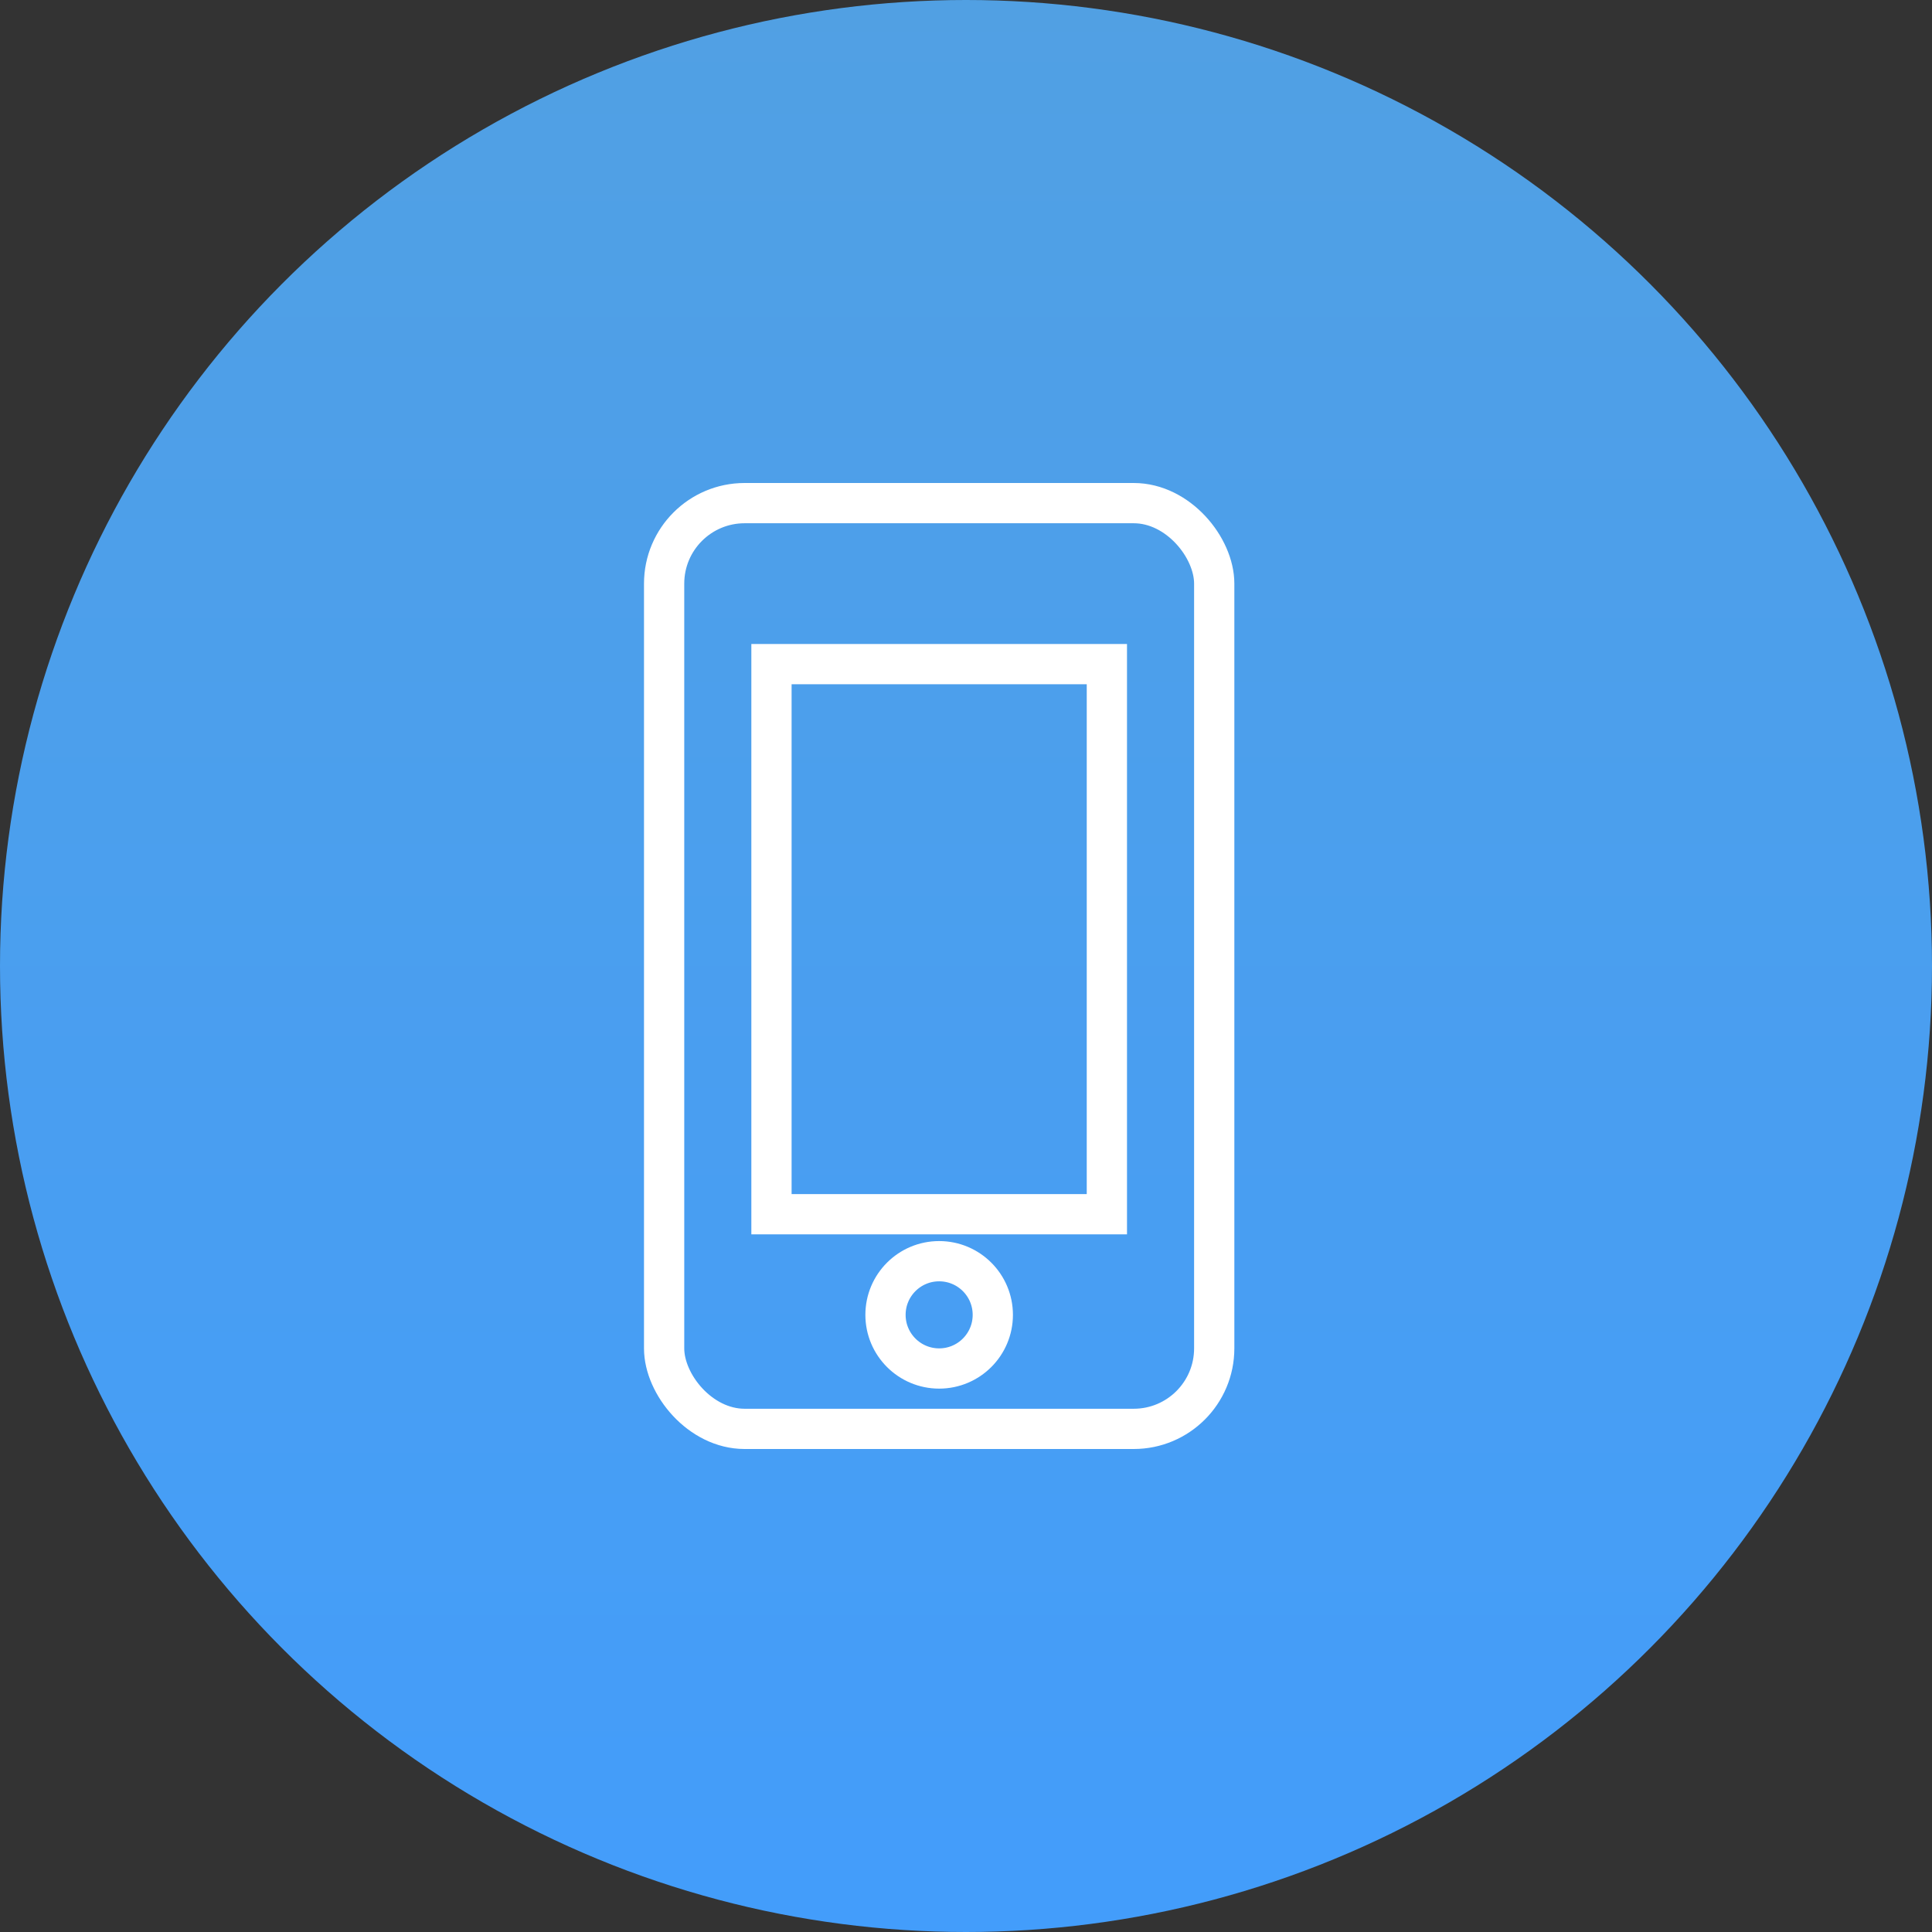 <svg xmlns="http://www.w3.org/2000/svg" width="48" height="48" viewBox="0 0 48 48">
    <rect x="0" y="0" width="48" height="48" fill="#333333" stroke="none"/>
    <defs>
        <linearGradient id="a" x1="50%" x2="50%" y1="0%" y2="100%">
            <stop offset="0%" stop-color="#51A0E3"/>
            <stop offset="100%" stop-color="#439DFB"/>
        </linearGradient>
    </defs>
    <g fill="none" fill-rule="evenodd">
        <circle cx="24" cy="24" r="24" fill="url(#a)"/>
        <rect width="13.667" height="23" x="16.5" y="12.5" stroke="#FFF" rx="2"/>
        <path stroke="#FFF" d="M19.167 16.5H27.5v13.667h-8.333z"/>
        <circle cx="23.333" cy="32.667" r="1.333" stroke="#FFF"/>
    </g>
</svg>
